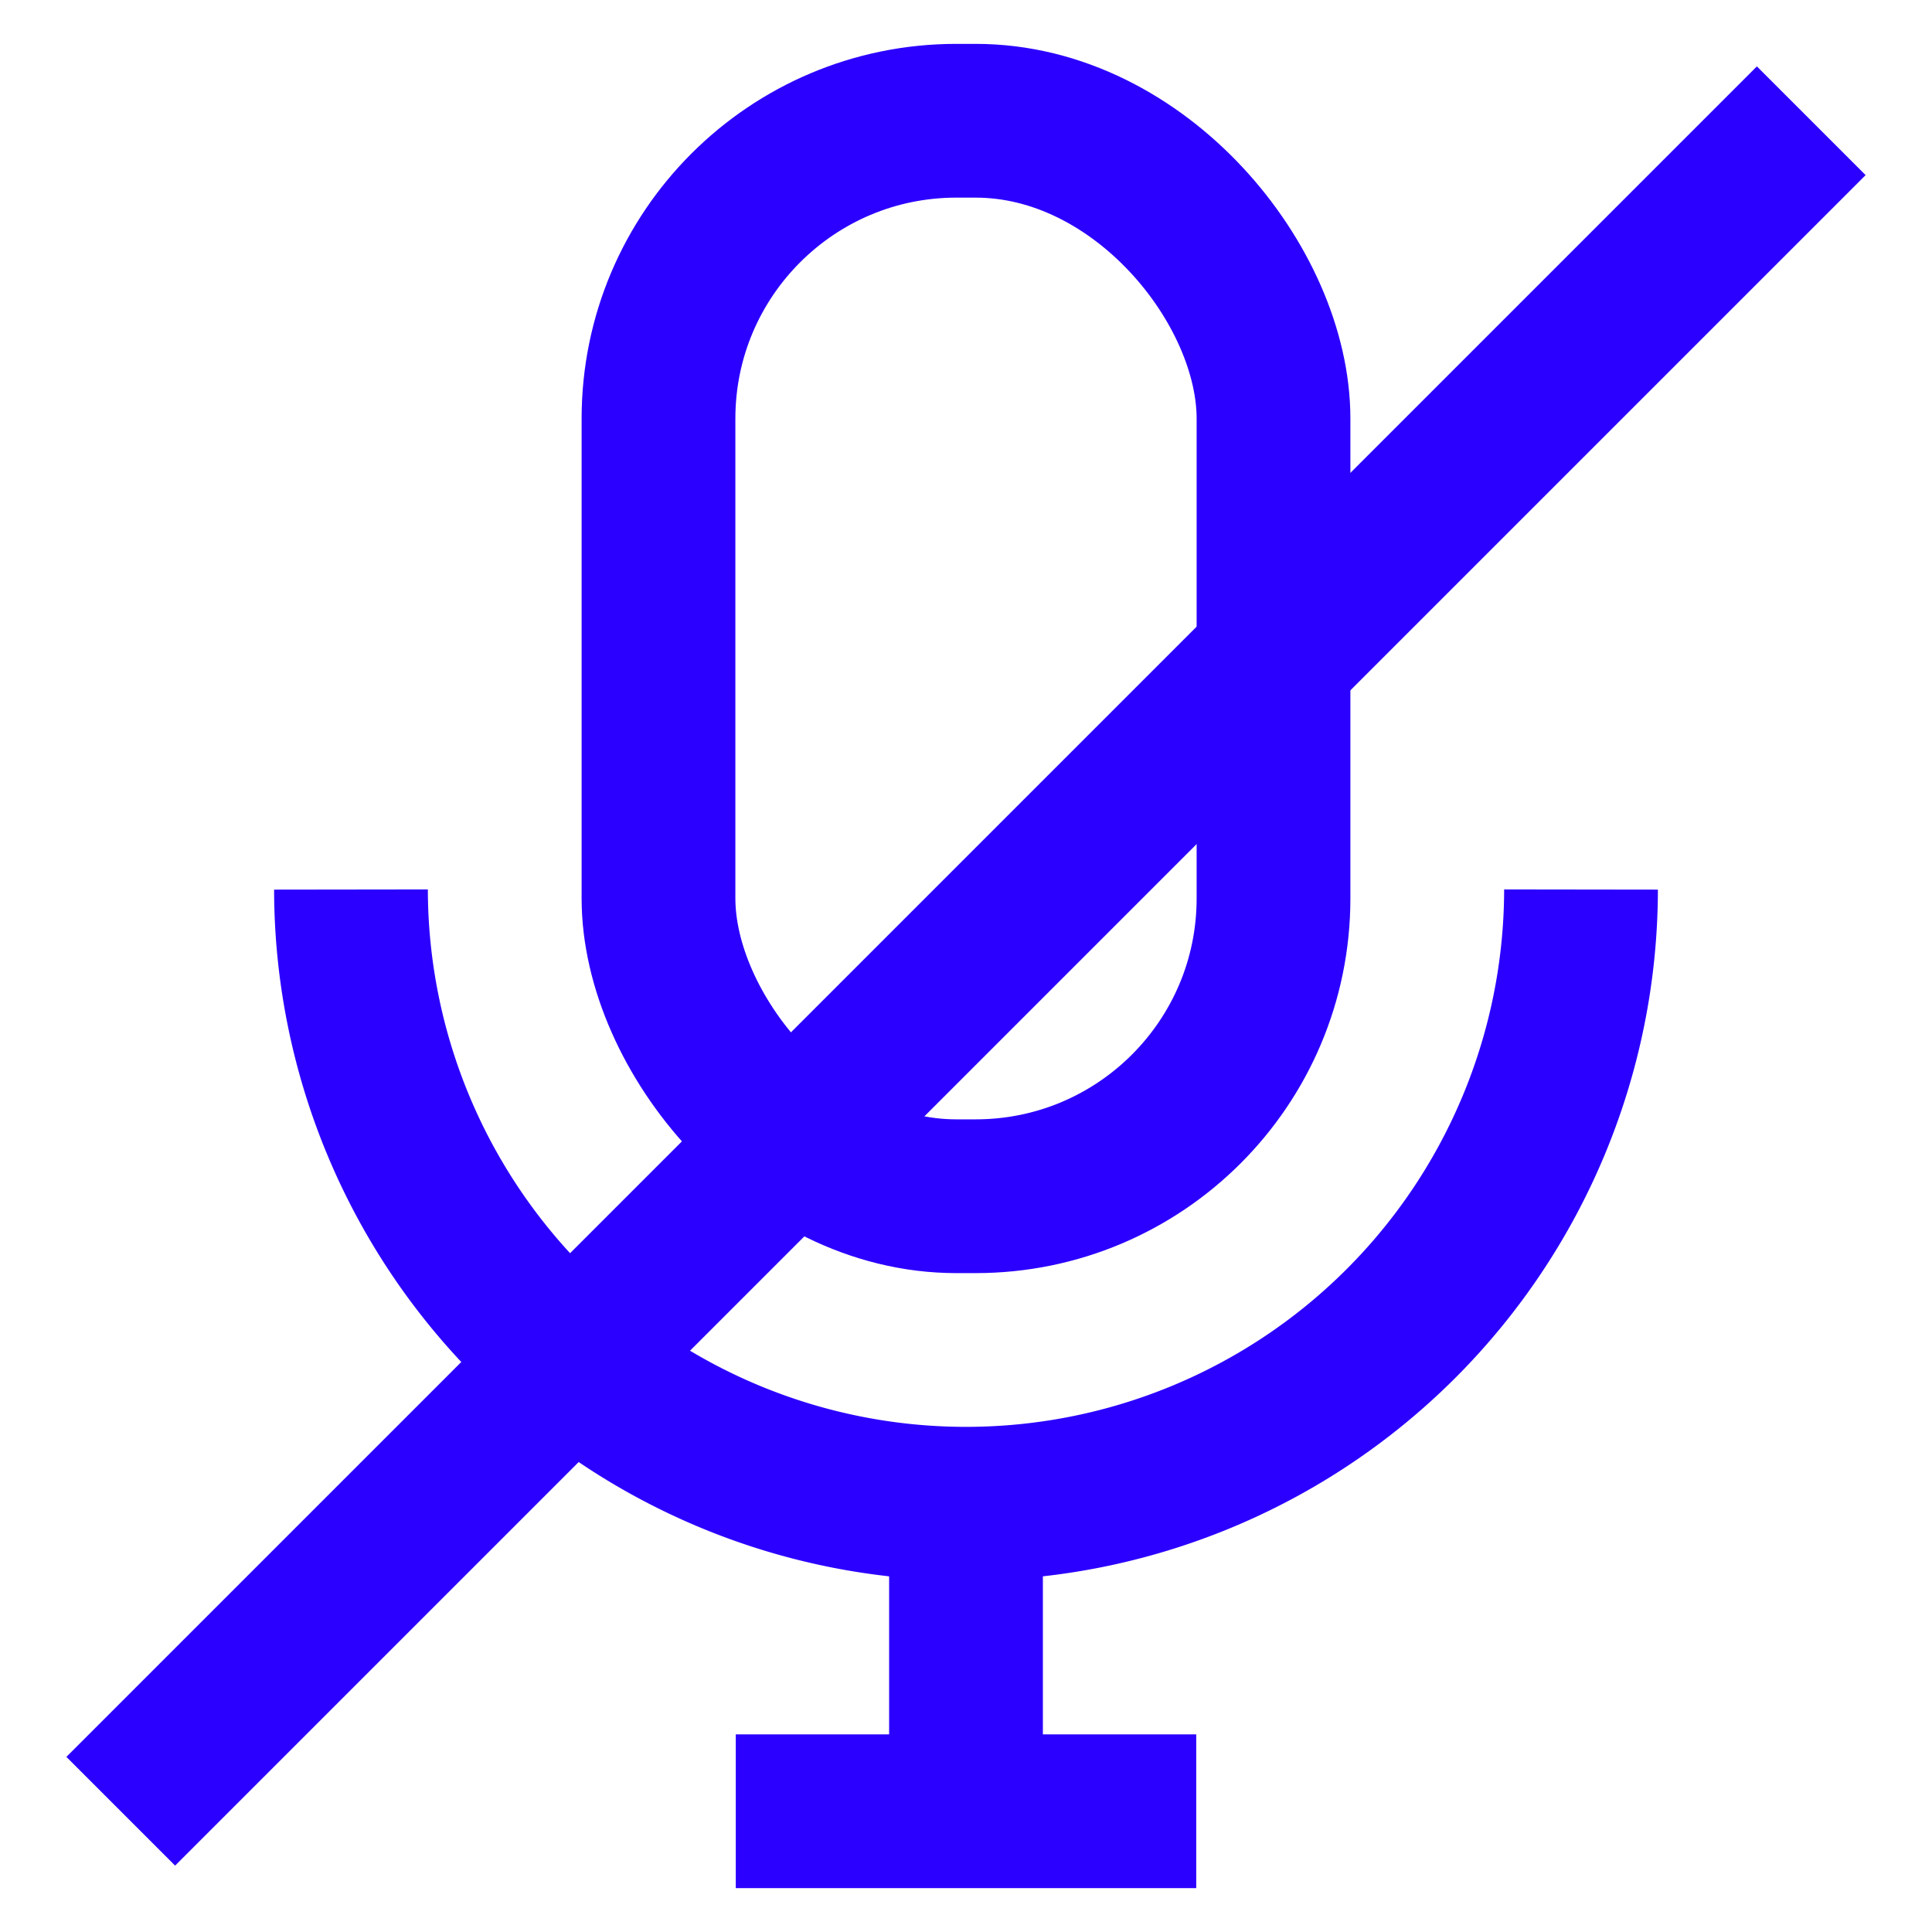 <!DOCTYPE svg PUBLIC "-//W3C//DTD SVG 1.1//EN" "http://www.w3.org/Graphics/SVG/1.1/DTD/svg11.dtd">
<!-- Uploaded to: SVG Repo, www.svgrepo.com, Transformed by: SVG Repo Mixer Tools -->
<svg width="800px" height="800px" viewBox="0 0 24 24" id="Layer_1" data-name="Layer 1" xmlns="http://www.w3.org/2000/svg" fill="#4c00ff" stroke="#4c00ff">
<g id="SVGRepo_bgCarrier" stroke-width="0"/>
<g id="SVGRepo_tracerCarrier" stroke-linecap="round" stroke-linejoin="round"/>
<g id="SVGRepo_iconCarrier">
<defs>
<style>.cls-1{fill:none;stroke:#2b00ff;stroke-miterlimit:10;stroke-width:1.91px;}</style>
</defs>
<line class="cls-1" x1="12" y1="22.5" x2="12" y2="18.68"/>
<rect class="cls-1" x="8.18" y="1.5" width="7.64" height="13.36" rx="3.7"/>
<path class="cls-1" d="M19.64,11.05h0A7.64,7.64,0,0,1,12,18.68h0a7.64,7.64,0,0,1-7.64-7.63h0"/>
<line class="cls-1" x1="9.14" y1="22.5" x2="14.86" y2="22.5"/>
<line class="cls-1" x1="22.5" y1="1.5" x2="1.5" y2="22.5"/>
</g>
</svg>